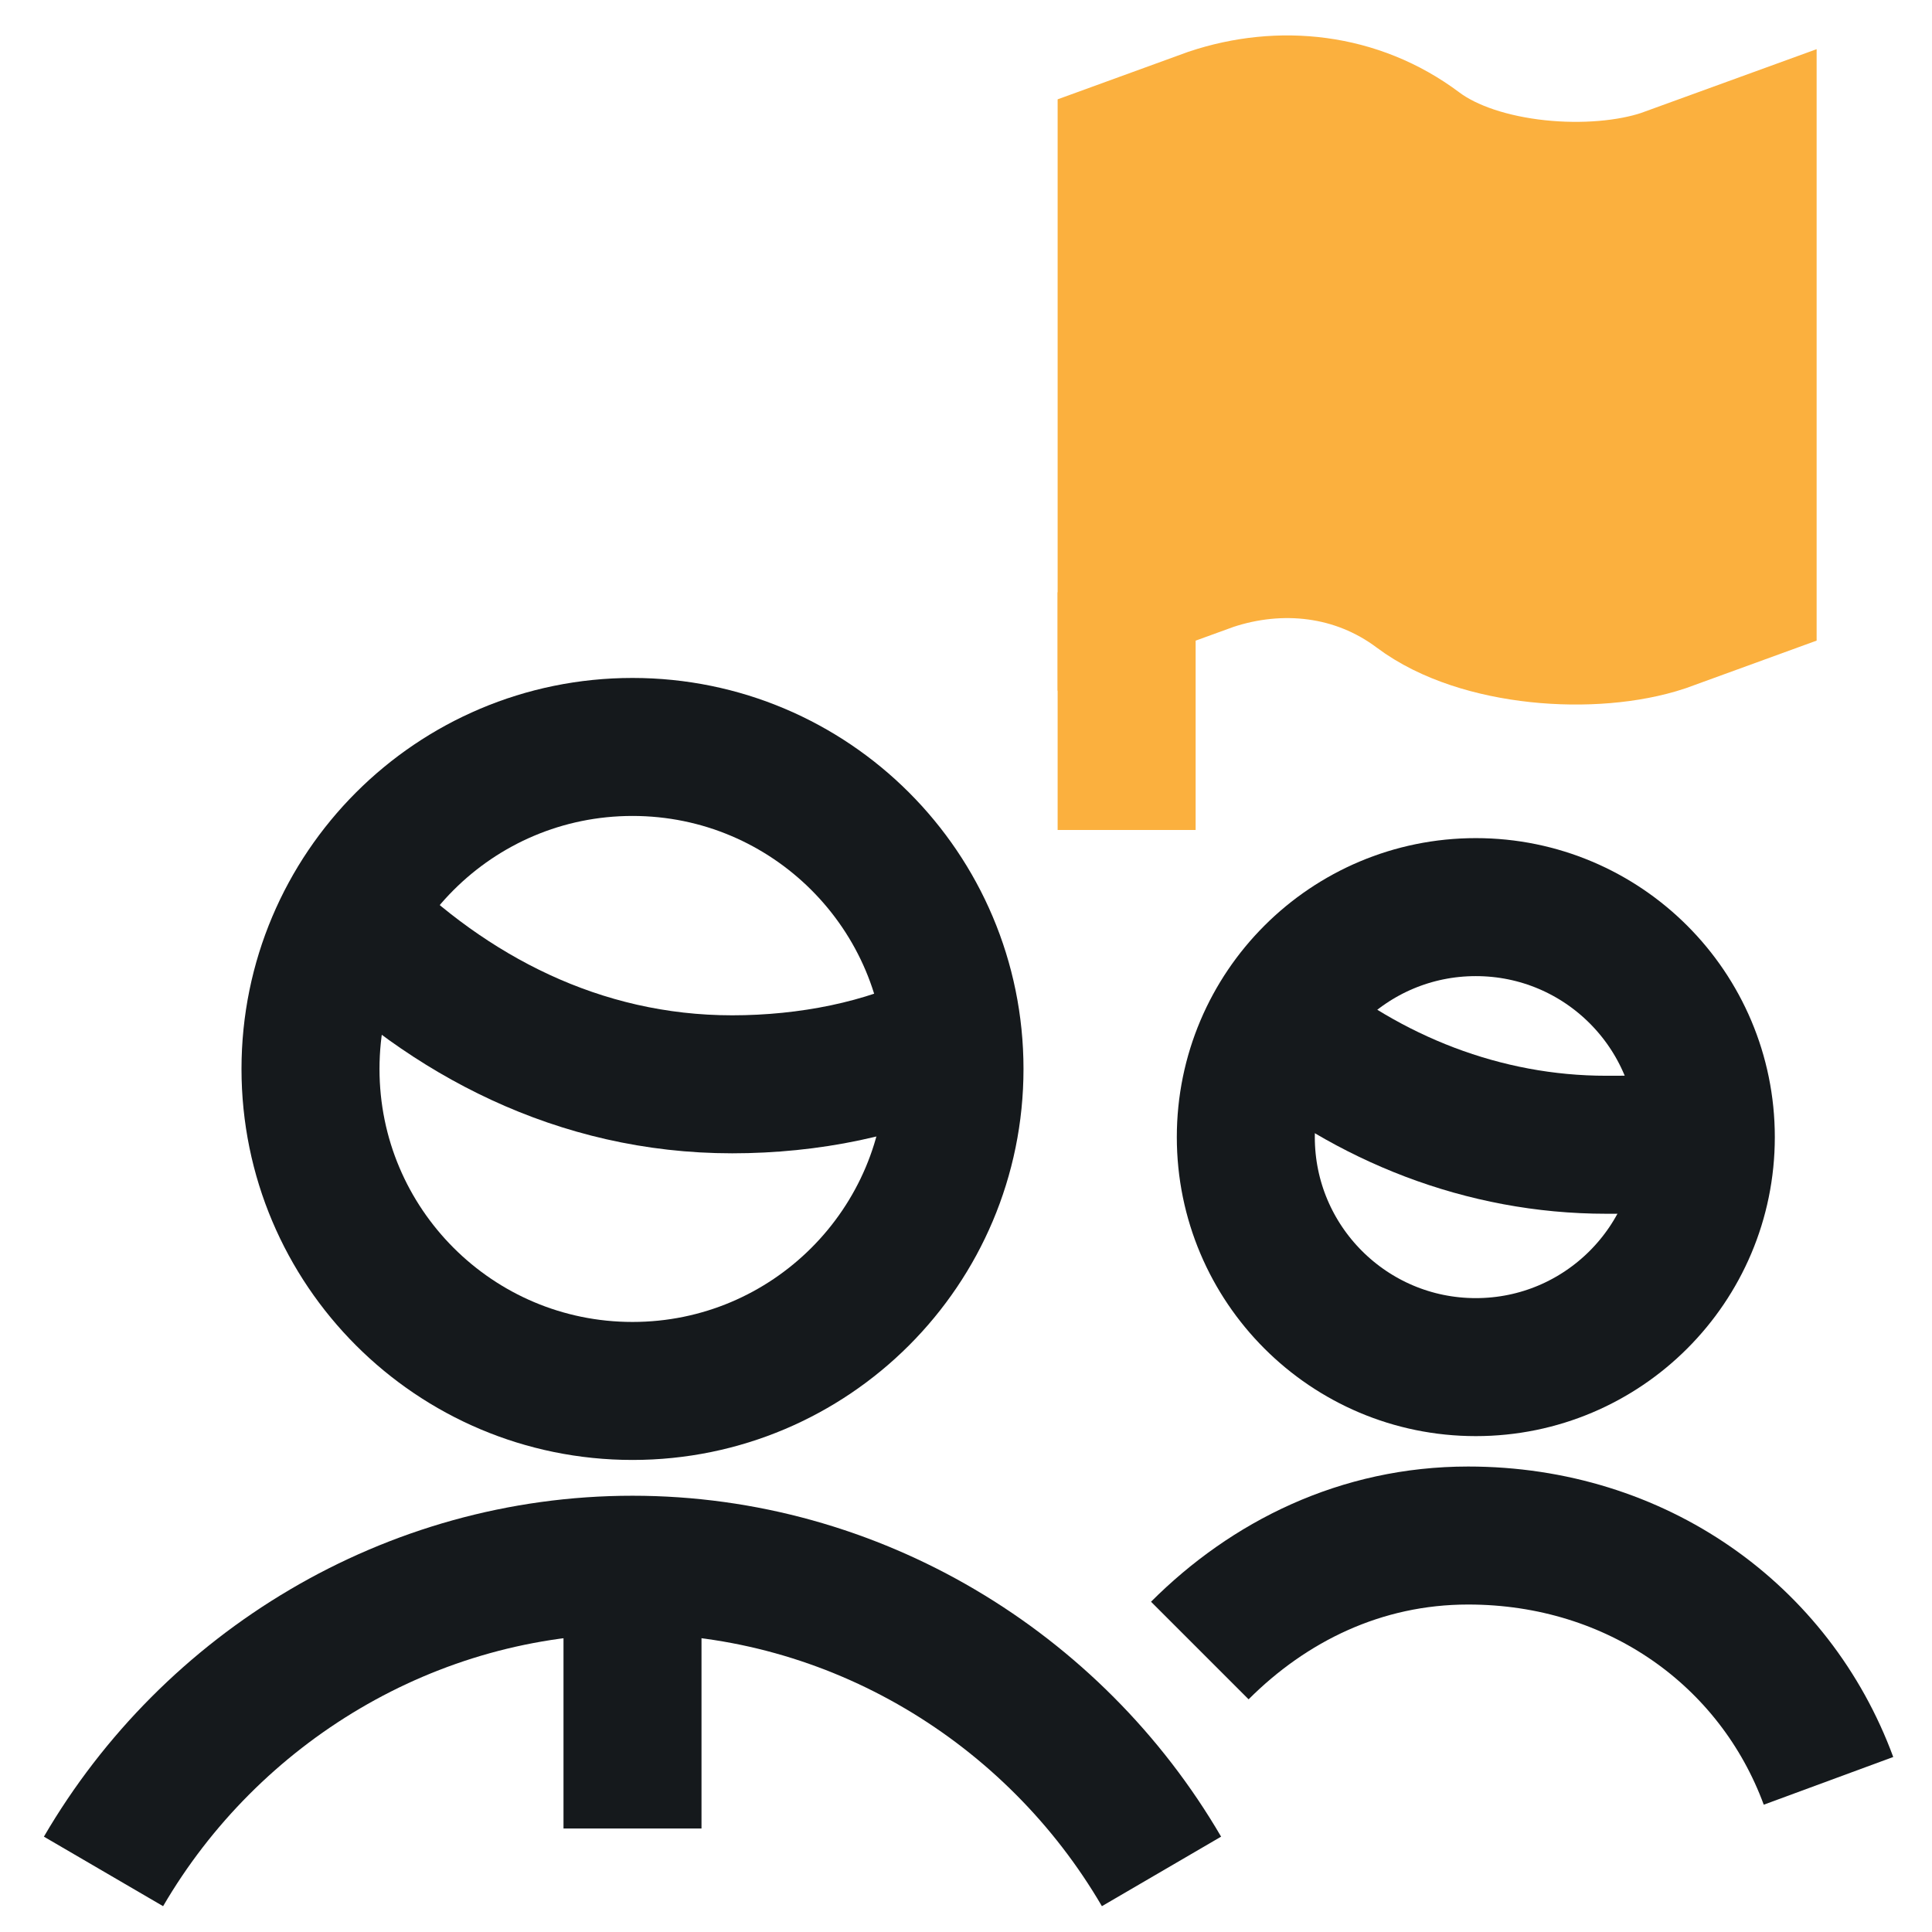 <svg width="42" height="42" viewBox="0 0 42 42" fill="none" xmlns="http://www.w3.org/2000/svg">
<path d="M7.584 19.905C9.751 22.072 12.584 23.572 15.917 23.572C17.584 23.572 19.251 23.238 20.584 22.572" stroke="#15191C" stroke-width="3"/>
<path d="M13.75 30.238C17.616 30.238 20.75 27.104 20.75 23.238C20.75 19.372 17.616 16.238 13.75 16.238C9.884 16.238 6.75 19.372 6.75 23.238C6.75 27.104 9.884 30.238 13.75 30.238Z" stroke="#15191C" stroke-width="3"/>
<path d="M13.75 33.084V39.75" stroke="#15191C" stroke-width="3"/>
<path d="M25.25 40.683C22.917 36.683 18.583 34.016 13.75 34.016C8.917 34.016 4.583 36.683 2.25 40.683" stroke="#15191C" stroke-width="3"/>
<path d="M32.083 29.72C34.844 29.72 37.083 27.481 37.083 24.72C37.083 21.958 34.844 19.72 32.083 19.72C29.322 19.72 27.083 21.958 27.083 24.72C27.083 27.481 29.322 29.72 32.083 29.72Z" stroke="#15191C" stroke-width="3"/>
<path d="M37.083 24.72C36.417 24.886 35.583 24.886 34.917 24.886C32.25 24.886 29.75 23.886 27.75 22.22" stroke="#15191C" stroke-width="3"/>
<path d="M39.75 38.714C38.583 35.547 35.583 33.381 31.916 33.381C29.583 33.381 27.583 34.381 26.083 35.881" stroke="#15191C" stroke-width="3"/>
<path d="M24.492 12.877V18.043V12.877Z" fill="#FBB03E"/>
<path d="M24.492 12.877V18.043" stroke="#FBB03E" stroke-width="3"/>
<path d="M24.492 12.876L26.326 12.21C27.826 11.71 29.492 11.876 30.826 12.876C32.159 13.876 34.659 14.043 36.159 13.543L37.992 12.876V3.21L36.159 3.876C34.659 4.376 32.159 4.21 30.826 3.21C29.492 2.21 27.826 2.043 26.326 2.543L24.492 3.21V12.876Z" fill="#FBB03E" stroke="#FBB03E" stroke-width="3"/>
</svg>

